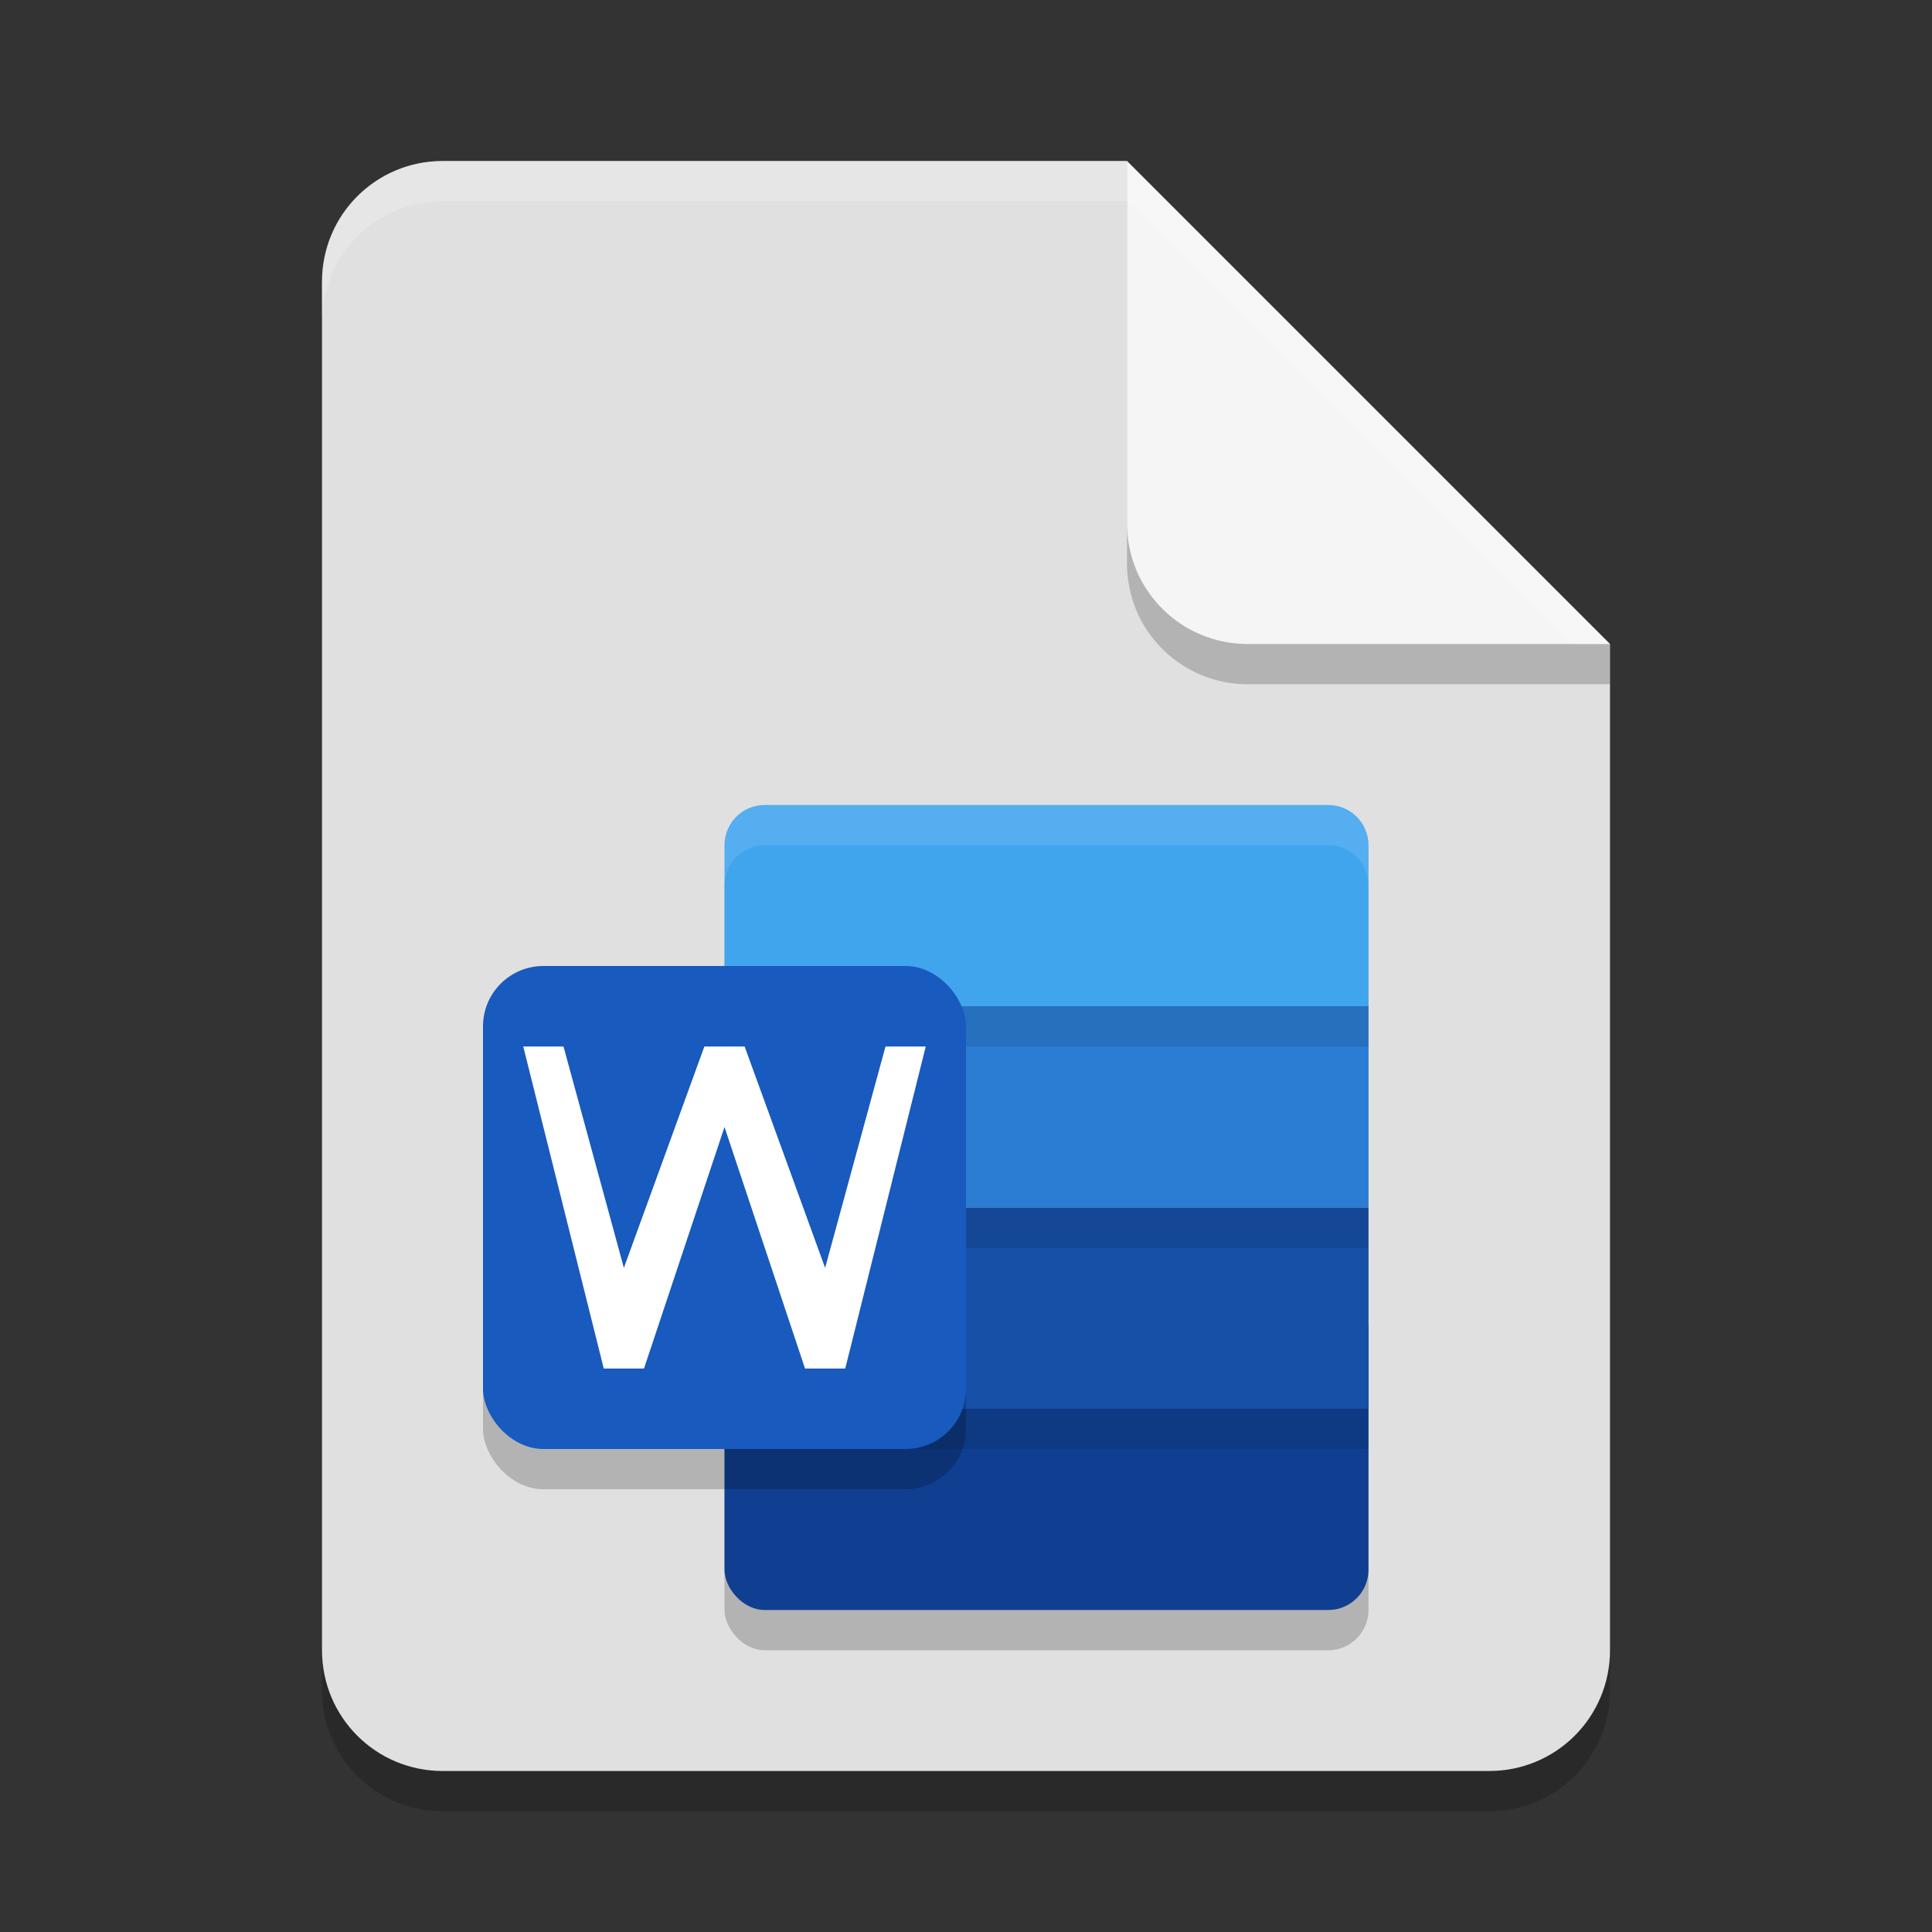 <?xml version="1.0" encoding="UTF-8" standalone="no"?>
<!-- Created with Inkscape (http://www.inkscape.org/) -->

<svg
   width="48"
   height="48"
   viewBox="0 0 48 48"
   version="1.1"
   id="svg5"
   inkscape:version="1.2.2 (1:1.2.2+202305151914+b0a8486541)"
   sodipodi:docname="application-vnd.ms-word.svg"
   xmlns:inkscape="http://www.inkscape.org/namespaces/inkscape"
   xmlns:sodipodi="http://sodipodi.sourceforge.net/DTD/sodipodi-0.dtd"
   xmlns="http://www.w3.org/2000/svg"
   xmlns:svg="http://www.w3.org/2000/svg">
  <rect x="0" y="0" width="48" height="48" fill="#333333" stroke="none"/>
  <sodipodi:namedview
     id="namedview7"
     pagecolor="#ffffff"
     bordercolor="#000000"
     borderopacity="0.25"
     inkscape:showpageshadow="2"
     inkscape:pageopacity="0.0"
     inkscape:pagecheckerboard="0"
     inkscape:deskcolor="#d1d1d1"
     inkscape:document-units="px"
     showgrid="false"
     inkscape:zoom="16.791667"
     inkscape:cx="23.970223"
     inkscape:cy="24"
     inkscape:window-width="1920"
     inkscape:window-height="1008"
     inkscape:window-x="0"
     inkscape:window-y="0"
     inkscape:window-maximized="1"
     inkscape:current-layer="svg5" />
  <defs
     id="defs2" />
  <path
     id="rect234"
     style="opacity:0.2;stroke-width:0.75;stroke-linecap:round;stroke-linejoin:round"
     d="m 11,5 h 17 l 12,12 v 25 c 0,1.662 -1.338,3 -3,3 H 11 C 9.338,45 8,43.662 8,42 V 8 C 8,6.338 9.338,5 11,5 Z" />
  <path
     id="rect448"
     style="fill:#e0e0e0;fill-opacity:1;stroke-width:0.75;stroke-linecap:round;stroke-linejoin:round"
     d="m 11,4 h 17 l 4.5,7.5 7.5,4.5 v 25 c 0,1.662 -1.338,3 -3,3 H 11 C 9.338,44 8,42.662 8,41 V 7 C 8,5.338 9.338,4 11,4 Z" />
  <rect
     style="opacity:0.2;fill:#000000;fill-opacity:1;stroke-width:5;stroke-linecap:round;stroke-linejoin:round"
     id="rect7730"
     width="16"
     height="20"
     x="18"
     y="21"
     ry="1" />
  <rect
     style="fill:#103f91;fill-opacity:1;stroke-width:5;stroke-linecap:round;stroke-linejoin:round"
     id="rect6741"
     width="16"
     height="8"
     x="18"
     y="32"
     ry="1" />
  <path
     id="rect6735"
     style="fill:#41a5ee;stroke-width:5;stroke-linecap:round;stroke-linejoin:round"
     d="m 19,20 h 14 c 0.554,0 1,0.446 1,1 v 4 l -8,2 -8,-2 v -4 c 0,-0.554 0.446,-1 1,-1 z"
     sodipodi:nodetypes="ssscccss" />
  <rect
     style="fill:#1650a7;fill-opacity:1;stroke-width:5;stroke-linecap:round;stroke-linejoin:round"
     id="rect6739"
     width="16"
     height="5"
     x="18"
     y="30" />
  <rect
     style="fill:#2b7cd3;fill-opacity:1;stroke-width:5;stroke-linecap:round;stroke-linejoin:round"
     id="rect6737"
     width="16"
     height="5"
     x="18"
     y="25" />
  <path
     id="rect7693"
     style="opacity:0.1;fill:#ffffff;fill-opacity:1;stroke-width:5;stroke-linecap:round;stroke-linejoin:round"
     d="m 19,20 c -0.554,0 -1,0.446 -1,1 v 1 c 0,-0.554 0.446,-1 1,-1 h 14 c 0.554,0 1,0.446 1,1 v -1 c 0,-0.554 -0.446,-1 -1,-1 z" />
  <path
     id="rect7723"
     style="opacity:0.1;fill:#000000;fill-opacity:1;stroke-width:5;stroke-linecap:round;stroke-linejoin:round"
     d="m 18,25 v 1 h 16 v -1 z m 0,5 v 1 h 16 v -1 z m 0,5 v 1 h 16 v -1 z" />
  <rect
     style="opacity:0.2;fill:#000000;stroke-width:4;stroke-linecap:square"
     id="rect3342"
     width="12"
     height="12"
     x="12"
     y="25"
     ry="1.5" />
  <rect
     style="fill:#185abd;fill-opacity:1;stroke-width:4;stroke-linecap:square"
     id="rect3531"
     width="12"
     height="12"
     x="12"
     y="24"
     ry="1.5" />
  <path
     d="m 13,26 2,8 h 1 l 2,-6 2,6 h 1 l 2,-8 h -1 l -1.5,5.5 -2,-5.5 h -1 l -2,5.5 L 14,26 Z"
     style="fill:#ffffff;stroke-width:4.472;stroke-linecap:round;stroke-linejoin:round"
     id="path681" />
  <path
     d="m 40,17 h -9 c -1.662,0 -3,-1.338 -3,-3 V 4 l 12,12 z"
     style="opacity:0.2;fill:#000000;stroke-width:0.75;stroke-linecap:round;stroke-linejoin:round"
     id="path611"
     sodipodi:nodetypes="cssccc" />
  <path
     id="rect600"
     style="fill:#f5f5f5;fill-opacity:1;stroke-width:0.75;stroke-linecap:round;stroke-linejoin:round"
     d="m 40,16 h -9 c -1.662,0 -3,-1.338 -3,-3 V 4 Z" />
  <path
     id="path1133"
     style="opacity:0.2;fill:#ffffff;fill-opacity:1;stroke-width:0.75;stroke-linecap:round;stroke-linejoin:round"
     d="M 11,4 C 9.338,4 8,5.338 8,7 V 8 C 8,6.338 9.338,5 11,5 h 17 l 11,11 h 1 L 28,4 Z" />
</svg>
